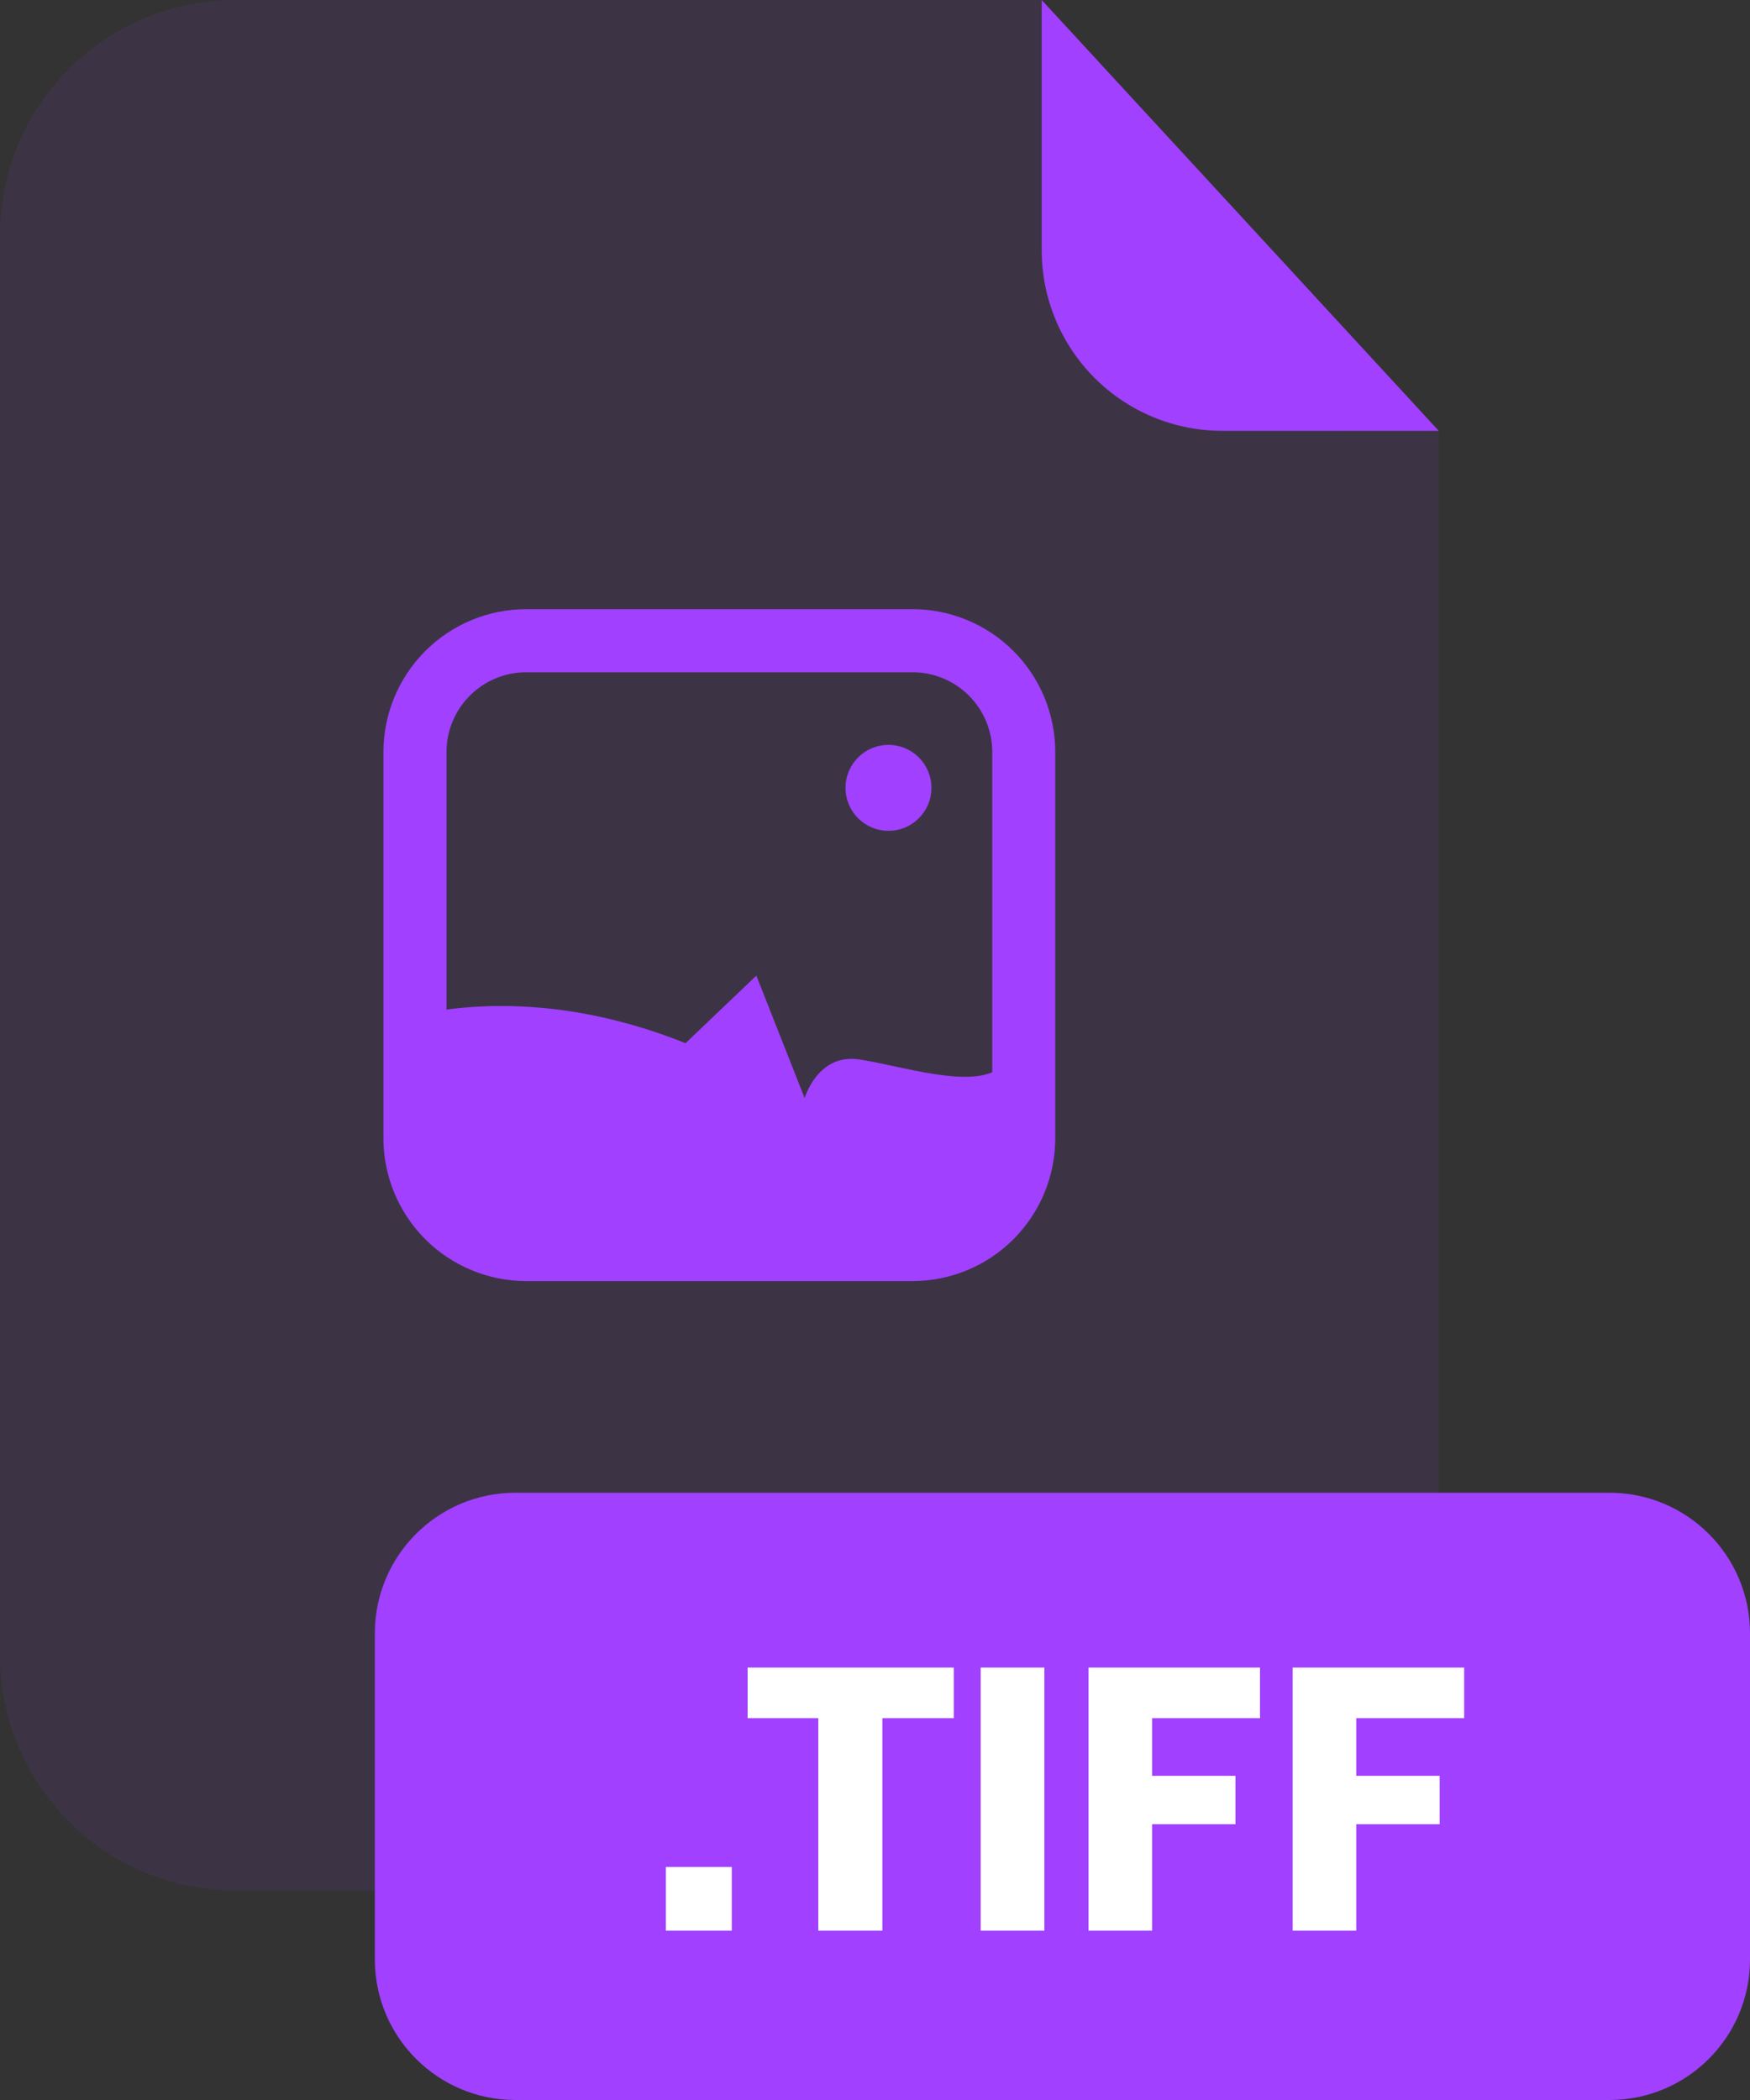 <svg width="200" height="240" viewBox="0 0 200 240" fill="none" xmlns="http://www.w3.org/2000/svg">
<rect x="0" y="0" width="200" height="240" fill="#333333" stroke="none"/>
<g opacity="0.3">
<path opacity="0.3" d="M139.67 49.24C134.203 49.235 128.961 47.061 125.095 43.195C121.229 39.329 119.055 34.087 119.05 28.62V0H26.91C23.375 -2.4406e-07 19.875 0.696 16.61 2.049C13.344 3.402 10.377 5.385 7.878 7.885C5.379 10.385 3.397 13.353 2.045 16.619C0.694 19.885 -0.001 23.385 1.85854e-06 26.92V189.13C-0.001 192.665 0.694 196.165 2.045 199.431C3.397 202.697 5.379 205.665 7.878 208.165C10.377 210.665 13.344 212.648 16.61 214.001C19.875 215.354 23.375 216.05 26.91 216.05H137.51C144.65 216.05 151.497 213.214 156.545 208.165C161.594 203.117 164.43 196.27 164.43 189.13V49.25L139.67 49.24Z" fill="#A140FF"/>
</g>
<path d="M164.431 49.24H139.671C134.204 49.235 128.962 47.061 125.096 43.195C121.23 39.329 119.056 34.087 119.051 28.62V0L164.431 49.24Z" fill="#A140FF"/>
<path d="M183.94 170.6H58.9C50.03 170.6 42.84 177.79 42.84 186.66V223.94C42.84 232.81 50.03 240 58.9 240H183.94C192.809 240 200 232.81 200 223.94V186.66C200 177.79 192.809 170.6 183.94 170.6Z" fill="#A140FF"/>
<path d="M83.631 213.37V220.65H76.102V213.37H83.631Z" fill="white"/>
<path d="M109.001 190.58V196.36H100.842V220.65H93.522V196.36H85.441V190.58H109.001Z" fill="white"/>
<path d="M119.358 190.58V220.65H112.078V190.58H119.358Z" fill="white"/>
<path d="M143.999 190.58V196.36H131.668V202.95H141.198V208.48H131.668V220.65H124.398V190.58H143.999Z" fill="white"/>
<path d="M167.331 190.58V196.36H155V202.95H164.531V208.48H155V220.65H147.73V190.58H167.331Z" fill="white"/>
<path d="M104.31 146.41H60.13C55.806 146.405 51.661 144.685 48.603 141.627C45.546 138.57 43.826 134.424 43.82 130.1V85.93C43.826 81.606 45.546 77.461 48.603 74.403C51.661 71.346 55.806 69.625 60.13 69.62H104.31C108.632 69.628 112.774 71.35 115.827 74.407C118.881 77.465 120.598 81.609 120.6 85.93V130.1C120.598 134.422 118.881 138.565 115.827 141.623C112.774 144.681 108.632 146.402 104.31 146.41ZM60.13 76.83C57.718 76.833 55.404 77.792 53.699 79.498C51.992 81.204 51.033 83.517 51.03 85.93V130.1C51.033 132.513 51.992 134.826 53.699 136.532C55.404 138.238 57.718 139.197 60.13 139.2H104.31C106.721 139.195 109.032 138.234 110.736 136.528C112.439 134.823 113.398 132.511 113.4 130.1V85.93C113.398 83.519 112.439 81.208 110.736 79.502C109.032 77.796 106.721 76.835 104.31 76.83H60.13Z" fill="#A140FF"/>
<path d="M117 121.7V130.1C117 133.466 115.663 136.695 113.283 139.077C110.904 141.458 107.676 142.797 104.31 142.8H60.13C56.761 142.8 53.531 141.462 51.149 139.08C48.768 136.698 47.43 133.468 47.43 130.1V116C54.5 114.48 65.27 114 78.35 119.22L86.44 111.5L91.96 125.5C91.96 125.5 93.44 120.35 98.22 121.08C103 121.81 110.74 124.4 114.05 122.19C114.942 121.675 115.99 121.501 117 121.7Z" fill="#A140FF"/>
<path d="M101.539 94.95C104.251 94.95 106.449 92.752 106.449 90.04C106.449 87.328 104.251 85.13 101.539 85.13C98.827 85.13 96.629 87.328 96.629 90.04C96.629 92.752 98.827 94.95 101.539 94.95Z" fill="#A140FF"/>
</svg>
